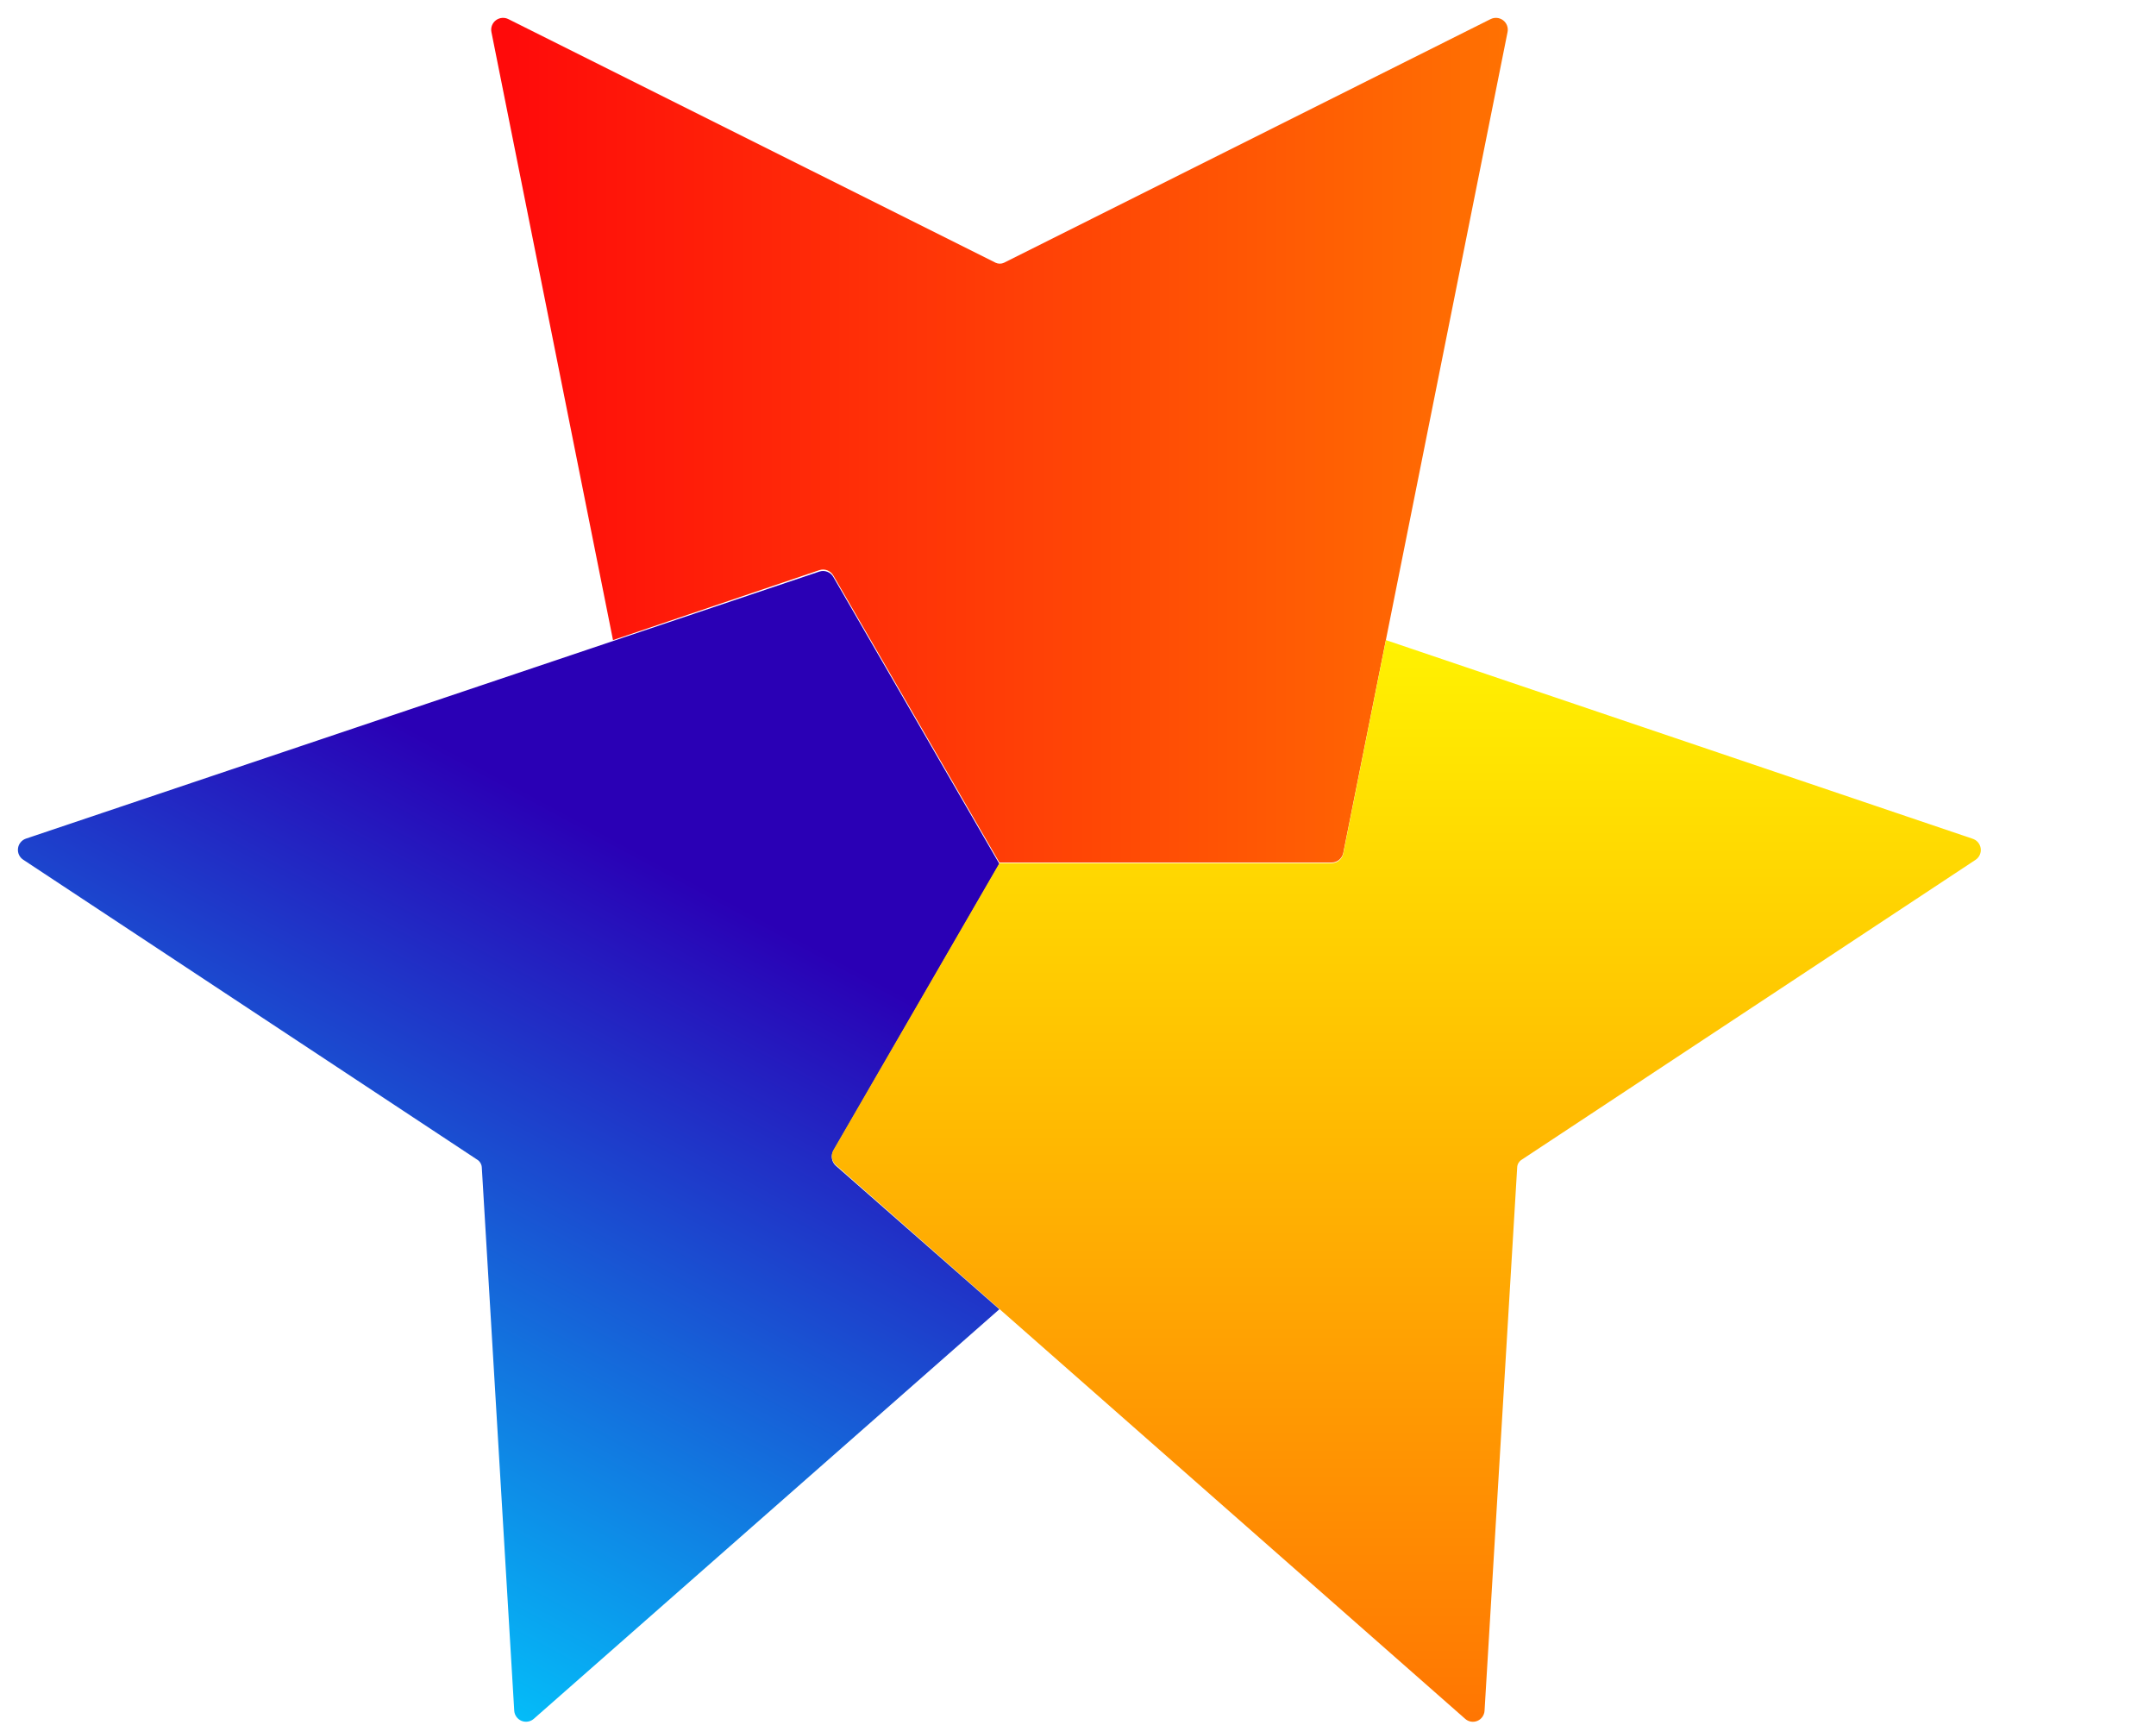 <svg xmlns="http://www.w3.org/2000/svg" width="65" height="52" viewBox="0 0 65 52">
    <defs>
        <linearGradient id="prefix__a" x1=".007%" x2="99.993%" y1="50.036%" y2="50.036%">
            <stop offset="0%" stop-color="#FF090A"/>
            <stop offset="100%" stop-color="#FF7102"/>
        </linearGradient>
        <linearGradient id="prefix__b" x1="68.671%" x2="26.07%" y1="3.231%" y2="96.541%">
            <stop offset="21%" stop-color="#2A00B5"/>
            <stop offset="100%" stop-color="#00CFFF"/>
        </linearGradient>
        <linearGradient id="prefix__c" x1="50.006%" x2="50.006%" y1="99.996%" y2="0%">
            <stop offset="0%" stop-color="#FF7502"/>
            <stop offset="100%" stop-color="#FFF201"/>
        </linearGradient>
    </defs>
    <g fill="none" fill-rule="evenodd">
        <path fill="url(#prefix__a)" d="M44.935.578L30.27 7.92c-.08.038-.173.038-.254 0L15.33.578c-.122-.063-.27-.05-.38.033-.11.083-.162.222-.134.357l3.665 18.328 6.222-2.109c.16-.053.337.015.421.162L30.13 26h10.016c.17 0 .316-.12.351-.286L45.45.968c.028-.135-.024-.274-.134-.357-.11-.083-.258-.096-.38-.033z"/>
        <path fill="url(#prefix__b)" d="M25.2 35.142c-.128-.113-.16-.3-.076-.449l5.006-8.65-5.006-8.65c-.084-.148-.26-.216-.421-.163L.783 25.28c-.13.044-.223.158-.24.294-.018.136.045.27.16.344l13.692 9.045c.076.049.124.132.13.222l.978 16.382c.008.136.094.256.22.308.127.052.273.026.374-.065L30.13 39.467l-4.93-4.325z"/>
        <path fill="url(#prefix__c)" d="M59.46 25.28l-17.676-5.984-1.287 6.439c-.035.166-.181.285-.351.286H30.13l-5.006 8.65c-.083.15-.052.336.076.45L44.168 51.81c.1.093.245.118.372.066.126-.052.21-.173.217-.31l.984-16.381c.005-.09.053-.173.13-.222l13.691-9.045c.115-.078.174-.215.152-.351-.022-.137-.121-.248-.255-.287z"/>
    </g>
</svg>
